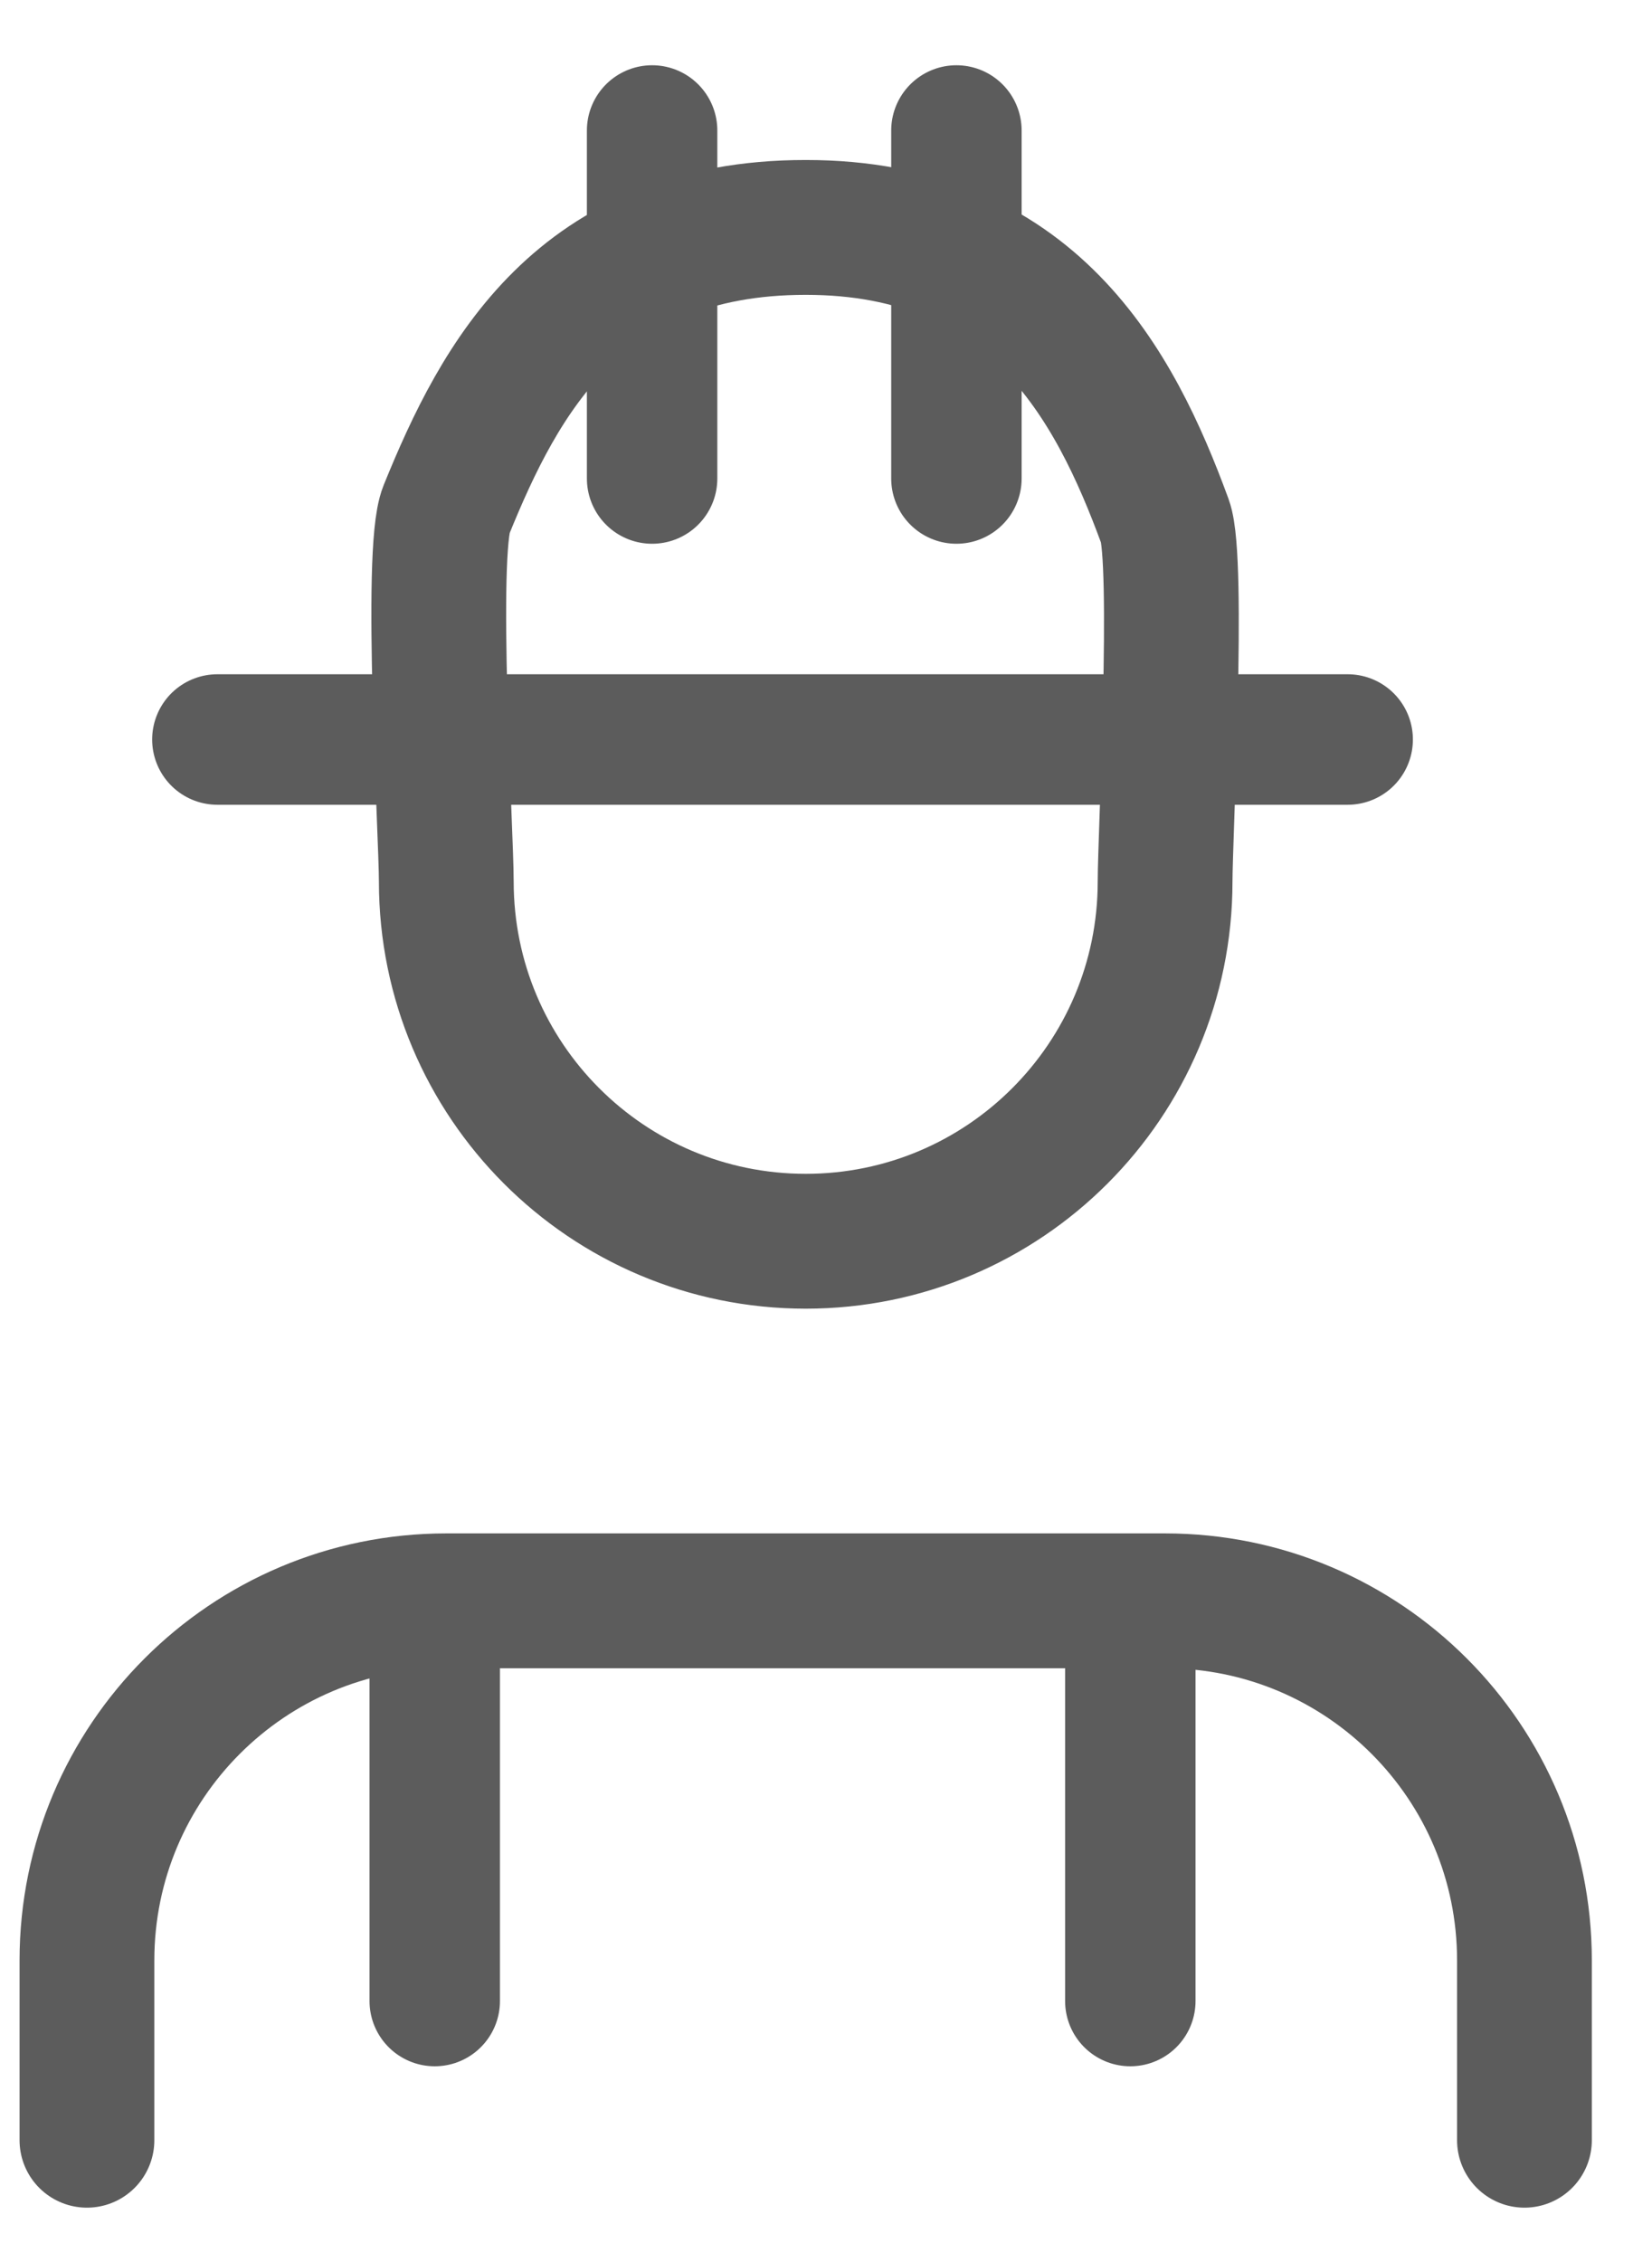 <svg xmlns="http://www.w3.org/2000/svg" width="19" height="26" viewBox="0 0 19 26">
    <g fill="none" fill-rule="evenodd" stroke="#5C5C5C" stroke-linecap="round">
        <path stroke-linejoin="round" stroke-width="1.55" d="M16.533 23.6v-2.067c0-2.282-1.85-4.133-4.133-4.133H4.133C1.851 17.4 0 19.25 0 21.533V23.6M8.267 13.267c2.282 0 4.133-1.85 4.133-4.134 0-.5.163-3.694 0-4.137-.58-1.582-1.531-3.382-4.133-3.382-2.602 0-3.52 1.737-4.134 3.248-.195.48 0 3.721 0 4.271 0 2.283 1.85 4.134 4.134 4.134z" transform="translate(1 1)"/>
        <path stroke-width="1.5" d="M6.5 4.5L6.5.5M10 4.5L10 .5M12 22L12 18M4 22L4 18M1.5 7.5L14.5 7.5" transform="translate(1 1)"/>
    </g>
</svg>

